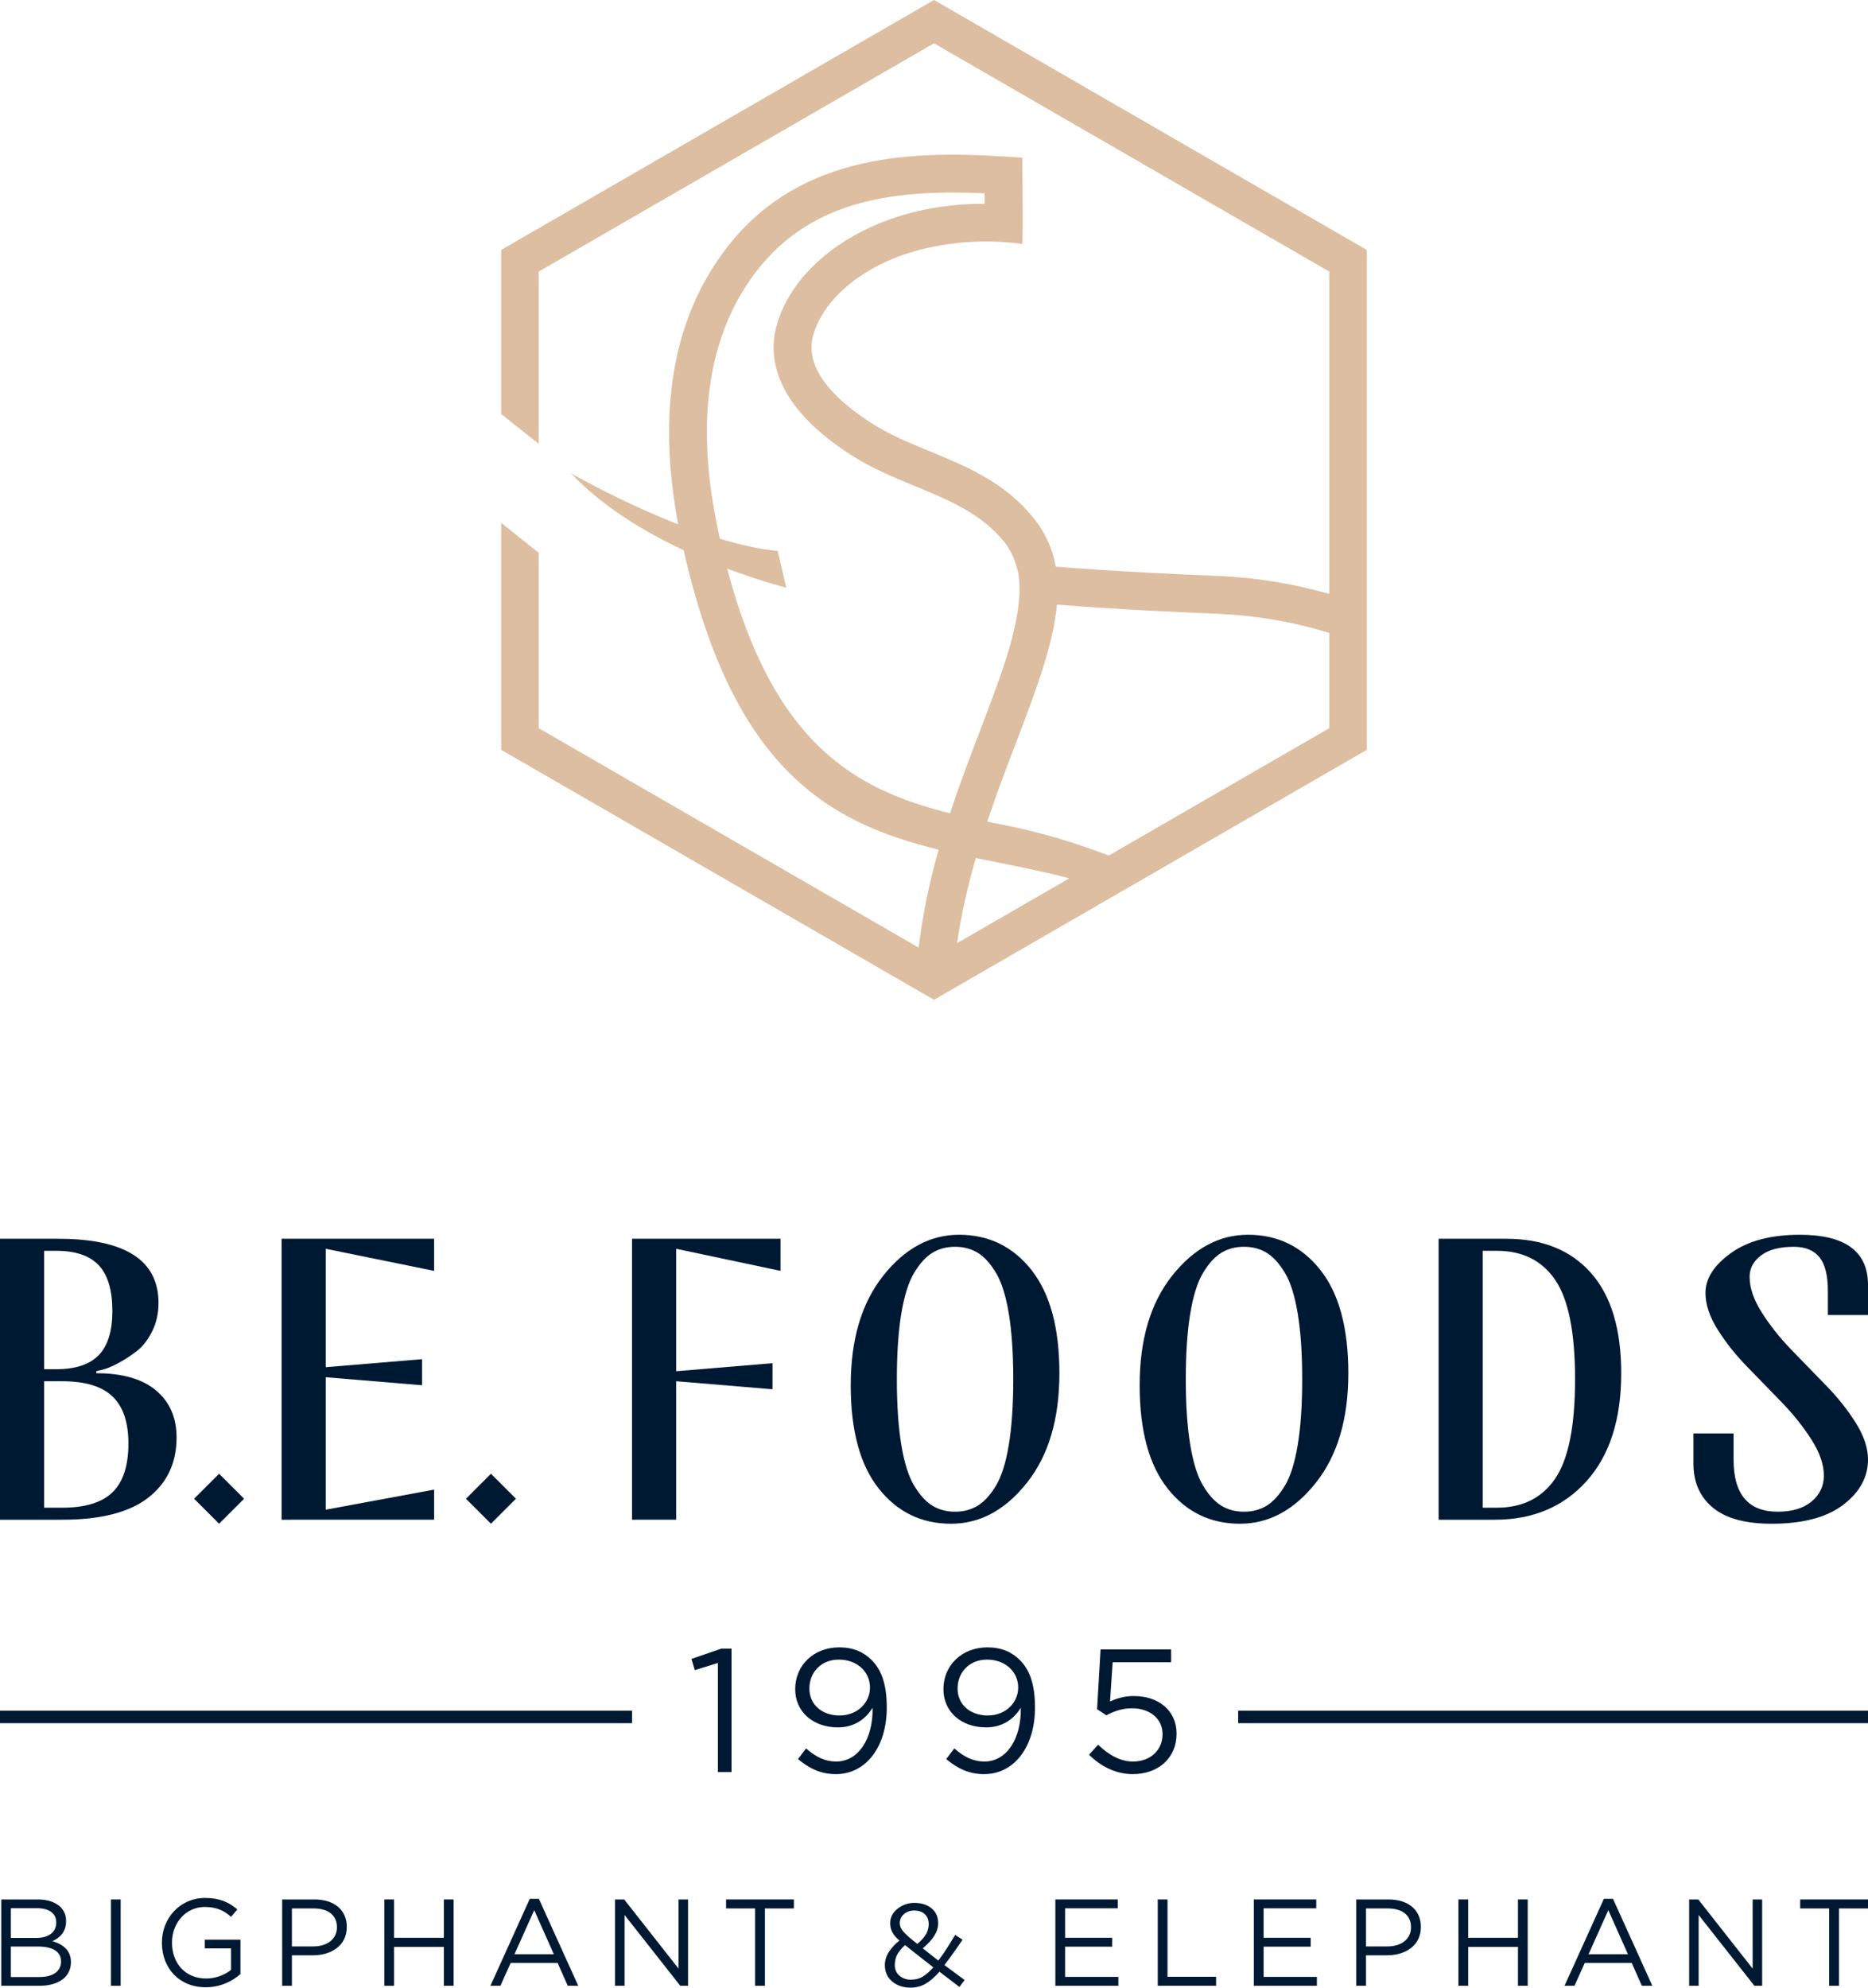 <!-- Generator: Adobe Illustrator 23.0.1, SVG Export Plug-In  -->
<svg version="1.1" xmlns="http://www.w3.org/2000/svg" xmlns:xlink="http://www.w3.org/1999/xlink" x="0px" y="0px"
   width="316.794px" height="337.008px" viewBox="0 0 316.794 337.008" style="enable-background:new 0 0 316.794 337.008;"
   xml:space="preserve">
<style type="text/css">
  .st0{fill:#001933;}
  .st1{fill:#DDBEA1;}
</style>
<defs>
</defs>
<g>
  <g>
    <g>
      <path class="st0" d="M10.549,257.673H0v-47.639h9.868c11.342,0,17.014,3.631,17.014,10.889c0,1.769-0.363,3.381-1.089,4.832
        c-0.726,1.453-1.611,2.576-2.654,3.369c-1.044,0.794-2.075,1.463-3.096,2.008c-1.021,0.544-1.895,0.908-2.62,1.089l-1.089,0.272
        v0.34c4.446,0,7.826,0.976,10.14,2.927c2.314,1.951,3.471,4.606,3.471,7.962c0,4.311-1.599,7.714-4.798,10.209
        C21.948,256.425,17.082,257.673,10.549,257.673z M7.486,212.076v20.076h2.042c3.267,0,5.671-0.793,7.214-2.382
        c1.542-1.588,2.314-4.083,2.314-7.486c0-3.539-0.772-6.125-2.314-7.758c-1.543-1.634-3.947-2.45-7.214-2.45H7.486z
         M10.549,234.194H7.486v21.438h3.063c3.901,0,6.748-0.873,8.54-2.62c1.792-1.746,2.689-4.502,2.689-8.269
        c0-3.584-0.896-6.238-2.689-7.962C17.297,235.056,14.45,234.194,10.549,234.194z"/>
      <path class="st0" d="M47.756,257.673v-47.639h25.861v5.444l-18.375-3.743v20.076l16.333-1.361v4.424l-16.333-1.361v22.458
        l18.375-3.403v5.104H47.756z"/>
      <path class="st0" d="M107.186,257.673v-47.639h25.181v5.444l-17.695-3.743v20.757l16.333-1.361v4.423l-16.333-1.361v23.479
        H107.186z"/>
      <path class="st0" d="M162.65,209.354c5.036,0,9.13,1.997,12.284,5.989c3.153,3.993,4.73,9.824,4.73,17.49
        c0,7.758-1.838,13.952-5.512,18.58c-3.675,4.628-7.962,6.941-12.863,6.941c-5.036,0-9.131-1.996-12.284-5.989
        c-3.154-3.992-4.73-9.822-4.73-17.49c0-7.758,1.838-13.952,5.512-18.58C153.463,211.667,157.75,209.354,162.65,209.354z
         M158.124,255.291c1.111,0.68,2.393,1.02,3.845,1.02c1.451,0,2.733-0.34,3.845-1.02c1.111-0.681,2.144-1.815,3.097-3.403
        c0.953-1.588,1.678-3.902,2.178-6.942c0.499-3.039,0.749-6.737,0.749-11.093c0-4.356-0.25-8.053-0.749-11.093
        c-0.499-3.039-1.225-5.353-2.178-6.942c-0.953-1.588-1.985-2.722-3.097-3.403c-1.112-0.68-2.393-1.02-3.845-1.02
        c-1.453,0-2.734,0.34-3.845,1.02c-1.113,0.681-2.144,1.815-3.097,3.403c-0.953,1.589-1.679,3.903-2.178,6.942
        c-0.5,3.04-0.749,6.737-0.749,11.093c0,4.356,0.249,8.054,0.749,11.093c0.499,3.04,1.225,5.354,2.178,6.942
        C155.98,253.477,157.012,254.61,158.124,255.291z"/>
      <path class="st0" d="M211.649,209.354c5.036,0,9.13,1.997,12.284,5.989c3.153,3.993,4.73,9.824,4.73,17.49
        c0,7.758-1.838,13.952-5.512,18.58c-3.675,4.628-7.962,6.941-12.863,6.941c-5.036,0-9.131-1.996-12.284-5.989
        c-3.154-3.992-4.73-9.822-4.73-17.49c0-7.758,1.838-13.952,5.512-18.58C202.462,211.667,206.749,209.354,211.649,209.354z
         M207.124,255.291c1.111,0.68,2.393,1.02,3.845,1.02c1.451,0,2.733-0.34,3.845-1.02c1.111-0.681,2.144-1.815,3.097-3.403
        c0.953-1.588,1.678-3.902,2.178-6.942c0.499-3.039,0.749-6.737,0.749-11.093c0-4.356-0.25-8.053-0.749-11.093
        c-0.499-3.039-1.225-5.353-2.178-6.942c-0.953-1.588-1.985-2.722-3.097-3.403c-1.112-0.68-2.393-1.02-3.845-1.02
        c-1.453,0-2.734,0.34-3.845,1.02c-1.113,0.681-2.144,1.815-3.097,3.403c-0.953,1.589-1.679,3.903-2.178,6.942
        c-0.5,3.04-0.749,6.737-0.749,11.093c0,4.356,0.249,8.054,0.749,11.093c0.499,3.04,1.225,5.354,2.178,6.942
        C204.98,253.477,206.011,254.61,207.124,255.291z"/>
      <path class="st0" d="M253.504,257.673h-9.528v-47.639h11.501c6.125,0,10.899,1.929,14.326,5.785
        c3.425,3.857,5.138,9.528,5.138,17.014c0,7.85-1.963,13.952-5.887,18.307C265.129,255.495,259.946,257.673,253.504,257.673z
         M251.462,212.076v43.556h2.382c4.356,0,7.656-1.644,9.902-4.934c2.246-3.289,3.368-8.904,3.368-16.844
        c0-7.939-1.123-13.554-3.368-16.844c-2.246-3.289-5.547-4.934-9.902-4.934H251.462z"/>
      <path class="st0" d="M301.482,256.312c2.45,0,4.366-0.578,5.751-1.735c1.384-1.157,2.075-2.62,2.075-4.389
        c0-1.86-0.692-3.879-2.075-6.057c-1.384-2.178-3.052-4.276-5.002-6.295c-1.951-2.019-3.913-4.038-5.887-6.057
        c-1.974-2.019-3.653-4.128-5.036-6.329c-1.385-2.2-2.076-4.276-2.076-6.227c0-2.45,1.44-4.707,4.322-6.771
        c2.88-2.065,6.771-3.097,11.672-3.097c7.712,0,11.569,2.836,11.569,8.507v5.104h-6.805v-4.083c0-2.631-0.476-4.536-1.43-5.717
        c-0.953-1.179-2.405-1.769-4.356-1.769c-2.405,0-4.253,0.488-5.546,1.463c-1.294,0.976-1.94,2.189-1.94,3.641
        c0,1.861,0.691,3.879,2.076,6.056c1.383,2.178,3.051,4.277,5.002,6.296c1.95,2.019,3.913,4.038,5.887,6.057
        c1.973,2.019,3.652,4.129,5.036,6.329c1.384,2.202,2.075,4.277,2.075,6.227c0,2.995-1.407,5.558-4.219,7.691
        c-2.813,2.133-6.851,3.198-12.114,3.198c-4.447,0-7.77-0.907-9.97-2.722c-2.201-1.814-3.301-4.31-3.301-7.486v-5.104h6.806v4.423
        C293.996,253.363,296.49,256.312,301.482,256.312z"/>
      <path class="st0" d="M32.918,254.114l4.239-4.239l4.239,4.239l-4.239,4.239L32.918,254.114z"/>
      <path class="st0" d="M79.021,254.114l4.239-4.239l4.239,4.239l-4.239,4.239L79.021,254.114z"/>
    </g>
    <g>
      <path class="st0" d="M0.212,322.053h6.232c1.673,0,2.991,0.48,3.827,1.295c0.607,0.629,0.94,1.402,0.94,2.344v0.041
        c0,1.904-1.171,2.887-2.321,3.388c1.737,0.523,3.139,1.526,3.139,3.535v0.041c0,2.509-2.113,3.995-5.313,3.995H0.212V322.053z
         M6.172,328.578c1.986,0,3.367-0.899,3.367-2.613v-0.043c0-1.443-1.15-2.382-3.243-2.382H1.842v5.039H6.172z M6.759,335.206
        c2.215,0,3.596-0.983,3.596-2.613v-0.041c0-1.59-1.338-2.511-3.89-2.511H1.842v5.165H6.759z"/>
      <path class="st0" d="M18.814,322.053h1.651v14.638h-1.651V322.053z"/>
      <path class="st0" d="M27.455,329.413v-0.041c0-4.015,2.948-7.57,7.34-7.57c2.468,0,3.995,0.711,5.458,1.945l-1.067,1.255
        c-1.128-0.983-2.382-1.673-4.452-1.673c-3.243,0-5.564,2.74-5.564,6.003v0.041c0,3.492,2.237,6.085,5.793,6.085
        c1.673,0,3.22-0.648,4.223-1.463v-3.639h-4.452v-1.485h6.042v5.836c-1.359,1.212-3.408,2.237-5.877,2.237
        C30.299,336.943,27.455,333.596,27.455,329.413z"/>
      <path class="st0" d="M47.853,322.053h5.48c3.304,0,5.478,1.757,5.478,4.642v0.041c0,3.159-2.636,4.789-5.75,4.789h-3.555v5.165
        h-1.653V322.053z M53.123,330.02c2.425,0,4.015-1.295,4.015-3.22v-0.041c0-2.092-1.567-3.179-3.931-3.179h-3.7v6.44H53.123z"/>
      <path class="st0" d="M65.178,322.053h1.653v6.504h8.447v-6.504h1.653v14.638h-1.653v-6.588h-8.447v6.588h-1.653V322.053z"/>
      <path class="st0" d="M89.845,321.949h1.547l6.671,14.742h-1.778l-1.714-3.868h-7.967l-1.737,3.868h-1.694L89.845,321.949z
         M93.924,331.338l-3.326-7.466l-3.345,7.466H93.924z"/>
      <path class="st0" d="M104.306,322.053h1.549l9.221,11.731v-11.731h1.61v14.638h-1.318l-9.452-12.004v12.004h-1.61V322.053z"/>
      <path class="st0" d="M128.051,323.58h-4.916v-1.526h11.502v1.526h-4.914v13.112h-1.671V323.58z"/>
      <path class="st0" d="M163.59,335.711l-0.879,1.185l-3.371-2.577h-0.02c-0.872,0.971-1.682,1.661-2.432,2.072
        c-0.75,0.411-1.567,0.617-2.452,0.617c-1.261,0-2.303-0.347-3.132-1.042c-0.825-0.693-1.24-1.622-1.24-2.787
        c0-0.797,0.239-1.553,0.715-2.272c0.476-0.717,1.058-1.342,1.747-1.874v-0.02c-0.517-0.423-0.907-0.872-1.169-1.349
        c-0.264-0.478-0.394-1.003-0.394-1.575c0-0.987,0.421-1.81,1.261-2.468c0.842-0.658,1.79-0.987,2.846-0.987
        c1.199,0,2.172,0.311,2.916,0.932c0.748,0.619,1.12,1.453,1.12,2.495c0,0.729-0.208,1.43-0.627,2.103
        c-0.417,0.672-1.075,1.394-1.972,2.164v0.02c0.435,0.353,0.932,0.748,1.485,1.179c0.554,0.433,0.93,0.727,1.128,0.885h0.02
        c0.695-0.934,1.33-1.872,1.908-2.814c0.578-0.944,0.891-1.453,0.94-1.528l1.255,0.817c-0.108,0.163-0.521,0.754-1.234,1.774
        c-0.715,1.018-1.328,1.853-1.837,2.507v0.02L163.59,335.711z M158.267,333.573v-0.02c-0.586-0.458-1.298-1.011-2.135-1.667
        c-0.838-0.654-1.716-1.349-2.636-2.084h-0.02c-0.729,0.693-1.199,1.289-1.41,1.786c-0.21,0.497-0.317,1.024-0.317,1.582
        c0,0.762,0.266,1.367,0.797,1.816c0.531,0.45,1.175,0.674,1.931,0.674c0.783,0,1.477-0.188,2.078-0.564
        C157.16,334.718,157.73,334.211,158.267,333.573z M157.501,326.23c0-0.695-0.219-1.25-0.658-1.671
        c-0.437-0.417-1.034-0.627-1.788-0.627c-0.695,0-1.277,0.2-1.749,0.603c-0.472,0.403-0.709,0.919-0.709,1.553
        c0,0.525,0.247,1.048,0.74,1.573c0.494,0.525,1.234,1.165,2.221,1.921h0.02c0.725-0.607,1.228-1.175,1.506-1.706
        C157.362,327.343,157.501,326.796,157.501,326.23z"/>
      <path class="st0" d="M178.978,322.053h10.582v1.506h-8.929v4.998h7.987v1.506h-7.987v5.123h9.033v1.506h-10.686V322.053z"/>
      <path class="st0" d="M196.344,322.053h1.653v13.112h8.239v1.526h-9.892V322.053z"/>
      <path class="st0" d="M212.643,322.053h10.582v1.506h-8.929v4.998h7.987v1.506h-7.987v5.123h9.033v1.506h-10.686V322.053z"/>
      <path class="st0" d="M230.009,322.053h5.48c3.304,0,5.478,1.757,5.478,4.642v0.041c0,3.159-2.636,4.789-5.75,4.789h-3.555v5.165
        h-1.653V322.053z M235.279,330.02c2.425,0,4.015-1.295,4.015-3.22v-0.041c0-2.092-1.567-3.179-3.931-3.179h-3.7v6.44H235.279z"/>
      <path class="st0" d="M247.334,322.053h1.653v6.504h8.447v-6.504h1.653v14.638h-1.653v-6.588h-8.447v6.588h-1.653V322.053z"/>
      <path class="st0" d="M272.001,321.949h1.547l6.671,14.742h-1.778l-1.714-3.868h-7.967l-1.737,3.868h-1.694L272.001,321.949z
         M276.079,331.338l-3.326-7.466l-3.345,7.466H276.079z"/>
      <path class="st0" d="M286.462,322.053h1.549l9.221,11.731v-11.731h1.61v14.638h-1.318l-9.452-12.004v12.004h-1.61V322.053z"/>
      <path class="st0" d="M310.209,323.58h-4.916v-1.526h11.502v1.526h-4.914v13.112h-1.671V323.58z"/>
    </g>
    <g>
      <path class="st0" d="M107.187,292.168H0.001v-2.12h107.186V292.168z M316.794,290.048H209.981v2.12h106.813V290.048z"/>
      <g>
        <path class="st0" d="M121.747,281.955l-3.921,1.217l-0.563-1.9l5.076-1.751h1.722v20.932h-2.314V281.955z"/>
        <path class="st0" d="M135.334,298.257l1.366-1.811c1.693,1.484,3.266,2.225,5.107,2.225c3.741,0,6.266-3.801,6.177-9.114
          c-1.128,1.811-2.999,3.324-5.879,3.324c-4.277,0-7.245-2.701-7.245-6.442v-0.06c0-3.95,3.057-7.067,7.481-7.067
          c2.376,0,4.128,0.803,5.465,2.138c1.573,1.573,2.581,3.89,2.581,8.046v0.06c0,6.591-3.502,11.253-8.64,11.253
          C139.046,300.809,137.086,299.71,135.334,298.257z M147.537,286.172v-0.06c0-2.643-2.167-4.722-5.285-4.722
          c-3.117,0-4.987,2.287-4.987,4.871v0.058c0,2.643,2.078,4.544,5.107,4.544C145.548,290.863,147.537,288.546,147.537,286.172z"/>
        <path class="st0" d="M160.471,298.257l1.366-1.811c1.693,1.484,3.266,2.225,5.107,2.225c3.741,0,6.266-3.801,6.177-9.114
          c-1.128,1.811-2.999,3.324-5.879,3.324c-4.277,0-7.245-2.701-7.245-6.442v-0.06c0-3.95,3.057-7.067,7.481-7.067
          c2.376,0,4.128,0.803,5.465,2.138c1.573,1.573,2.581,3.89,2.581,8.046v0.06c0,6.591-3.502,11.253-8.64,11.253
          C164.182,300.809,162.222,299.71,160.471,298.257z M172.674,286.172v-0.06c0-2.643-2.167-4.722-5.285-4.722
          c-3.117,0-4.989,2.287-4.989,4.871v0.058c0,2.643,2.08,4.544,5.109,4.544C170.684,290.863,172.674,288.546,172.674,286.172z"/>
        <path class="st0" d="M184.686,297.514l1.544-1.693c1.811,1.753,3.801,2.85,5.908,2.85c2.97,0,5.02-1.958,5.02-4.602v-0.06
          c0-2.581-2.138-4.364-5.167-4.364c-1.753,0-3.148,0.534-4.366,1.188l-1.573-1.039l0.594-10.127h11.965v2.167h-9.915
          l-0.447,6.651c1.219-0.534,2.376-0.919,4.099-0.919c4.039,0,7.185,2.405,7.185,6.353v0.06c0,4.068-3.088,6.829-7.423,6.829
          C189.141,300.809,186.557,299.385,184.686,297.514z"/>
      </g>
    </g>
  </g>
  <path class="st1" d="M158.397,0L84.996,42.379v27.824l6.359,5.047V46.051l67.042-38.708l67.043,38.708v54.65
    c-6.126-1.759-12.479-2.775-18.73-3.041c-6.722-0.286-16.707-0.71-27.663-1.582c-0.531-2.987-1.743-5.765-3.848-8.344
    c-4.907-6.013-11.17-8.597-17.514-11.214c-3.495-1.442-7.018-2.895-10.145-4.935c-4.299-2.805-7.045-5.512-8.546-8.071
    c-1.44-2.453-1.673-4.767-1.03-6.875c1.522-4.983,6.056-9.405,12.327-12.28c6.189-2.837,14.798-4.158,23.101-2.992
    c0.102-4.026,0.009-7.603,0.004-11.617l-0.004-3.006l-2.999-0.198c-8.863-0.585-17.707-0.536-25.862,1.609
    c-8.412,2.213-15.983,6.607-21.926,14.704c-4.77,6.498-7.442,13.853-8.544,21.638c-1.114,7.866-0.602,16.148,0.954,24.397
    c-9.852-3.834-18.147-8.625-18.147-8.625c5.278,5.635,12.467,9.927,19.069,13.024c8.497,37.433,24.738,46.216,43.253,50.775
    c-1.605,5.57-2.72,11.088-3.398,16.6l-64.437-37.204V93.734l-6.359-5.092v38.493l73.401,42.379l73.402-42.379V42.379L158.397,0z
     M123.314,96.405c5.812,2.197,10.019,3.229,10.019,3.229l-1.432-6.204c-3.117-0.308-6.472-1.083-9.828-2.092
    c-0.139-0.634-0.92-4.261-1.461-7.923c-0.856-6.163-1.012-12.254-0.193-18.039c0.958-6.767,3.262-13.135,7.363-18.722
    c4.958-6.755,11.31-10.43,18.382-12.291c6.442-1.695,13.559-1.921,20.817-1.58l-0.002,0.996l-0.002,0.784
    c-7.129-0.068-13.781,1.411-19.352,3.964c-7.92,3.63-13.727,9.477-15.795,16.251c-1.156,3.785-0.801,7.828,1.633,11.977
    c1.988,3.388,5.4,6.827,10.582,10.208c3.616,2.359,7.423,3.929,11.2,5.487c5.585,2.304,11.1,4.578,14.976,9.329
    c0.917,1.124,1.57,2.361,1.999,3.704c0.166,0.463,0.305,0.952,0.414,1.454c0.505,2.325,0.154,5.022,0.154,5.022
    c-0.518,6.029-3.329,13.4-6.554,21.856c-1.687,4.422-3.477,9.116-5.125,14.078C145.241,133.932,131.245,126.397,123.314,96.405z
     M169.499,146.29c3.91,0.784,7.878,1.584,11.845,2.633L162.3,159.918c0.744-5.015,1.856-9.839,3.189-14.441
    C166.819,145.752,168.156,146.02,169.499,146.29z M188.032,145.061c-5.776-2.229-11.628-3.948-17.276-5.08
    c-1.116-0.224-2.228-0.447-3.333-0.675c1.555-4.644,3.235-9.05,4.82-13.204c3.388-8.881,6.373-16.71,7.005-23.586
    c10.8,0.855,20.561,1.27,27.21,1.553c6.316,0.268,12.807,1.31,18.981,3.263v16.132L188.032,145.061z"/>
</g>
</svg>
